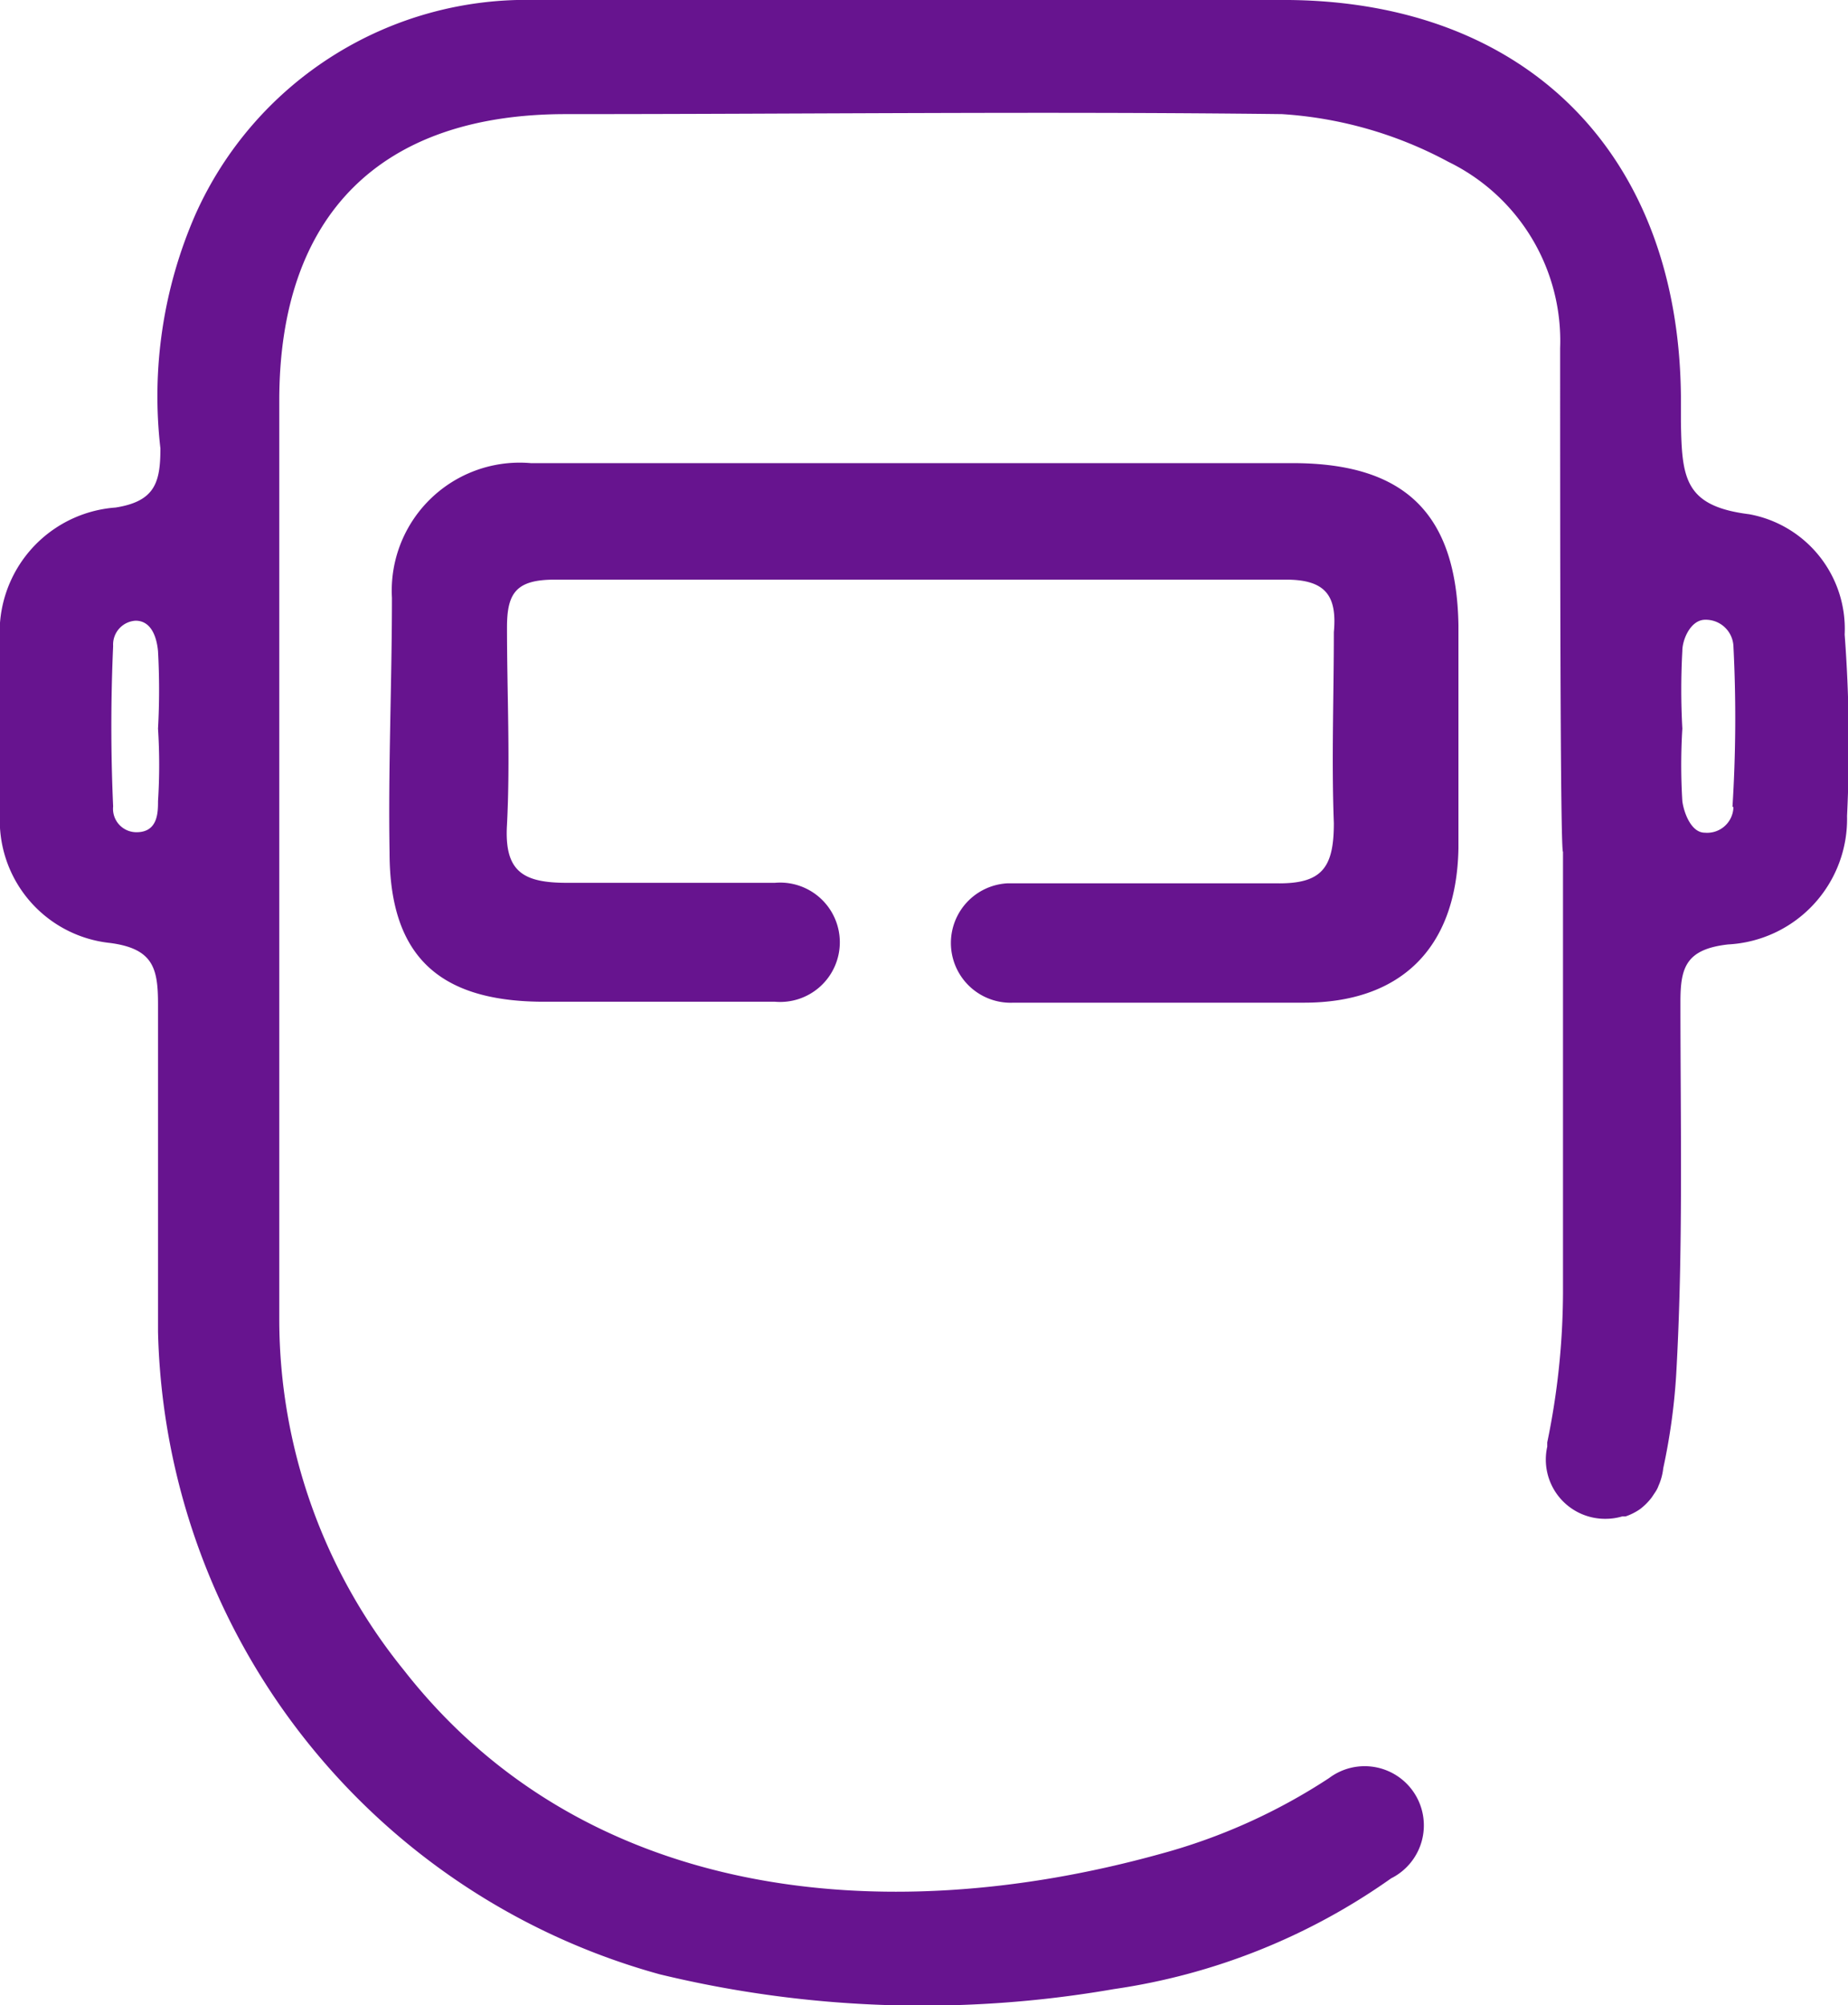 <svg xmlns="http://www.w3.org/2000/svg" viewBox="0 0 38.71 42" fill="#67148F">
        <g >
            <path d="M27.11,9.7c-3.23,0-6.45,0-9.68,0-2.1,0-4.2,0-6.31,0a2.68,2.68,0,0,0-2.91,2.82c0,1.77-.08,3.55-.05,5.33,0,2.14,1,3.11,3.17,3.13,1.56,0,3.12,0,4.68,0l.22,0a1.25,1.25,0,1,0,0-2.49h0c-1.45,0-2.9,0-4.35,0-.92,0-1.32-.23-1.26-1.22.07-1.37,0-2.75,0-4.13,0-.72.19-1,1-1q7.66,0,15.32,0c.83,0,1.07.34,1,1.1,0,1.34-.05,2.68,0,4,0,.94-.25,1.28-1.22,1.26-1.87,0-3.74,0-5.61,0h0A1.24,1.24,0,0,0,21.23,21l.18,0h0c2,0,3.94,0,5.91,0s3.19-1.09,3.23-3.23c0-1.56,0-3.12,0-4.68C30.51,10.77,29.44,9.71,27.11,9.7Z"/>
            <path d="M38.64,13.29a2.44,2.44,0,0,0-2-2.52c-1.36-.17-1.41-.76-1.43-1.94,0-.18,0-.36,0-.54C35.16,3.24,32,.05,27,0c-2.58,0-5.15,0-7.73,0h0c-2.68,0-5.37,0-8.05,0a7.59,7.59,0,0,0-7.13,4.5,9.5,9.5,0,0,0-.73,4.89c0,.71-.11,1.11-.94,1.24A2.62,2.62,0,0,0,0,13.44c0,1.2,0,2.39,0,3.59a2.58,2.58,0,0,0,2.31,2.72c.9.12,1,.53,1,1.28,0,2.29,0,4.57,0,6.86A14.31,14.31,0,0,0,13.82,41.35a23.4,23.4,0,0,0,9.51.31,13.35,13.35,0,0,0,5.81-2.32,1.24,1.24,0,1,0-1.3-2.1h0a12.27,12.27,0,0,1-3.54,1.59c-5.89,1.63-12.11.92-15.84-3.85a11.67,11.67,0,0,1-2.61-7.34q0-9.63,0-19.25c0-3.89,2.12-6,6-6,5,0,10-.06,15,0a8.47,8.47,0,0,1,3.49,1,4.17,4.17,0,0,1,2.34,3.9c0,3.52,0,10.55.06,10.55,0,3.08,0,6.16,0,9.25a15.65,15.65,0,0,1-.33,3.12s0,.06,0,.09a1.24,1.24,0,0,0,1.22,1.51,1.23,1.23,0,0,0,.35-.05l.07,0a1.24,1.24,0,0,0,.3-.15h0a1.25,1.25,0,0,0,.25-.25v0l.08-.12a.57.57,0,0,0,.06-.12,1.23,1.23,0,0,0,.1-.37,13,13,0,0,0,.27-1.94c.15-2.6.09-5.22.09-7.83,0-.71.11-1.1,1-1.2a2.63,2.63,0,0,0,2.49-2.69A30.72,30.72,0,0,0,38.64,13.29ZM3.31,16.78c0,.23,0,.65-.45.65a.49.49,0,0,1-.49-.54c-.05-1.12-.05-2.24,0-3.36A.5.5,0,0,1,2.84,13c.36,0,.45.41.47.64a14.78,14.78,0,0,1,0,1.62A11.91,11.91,0,0,1,3.31,16.78Zm33,.12a.55.55,0,0,1-.6.54c-.29,0-.44-.43-.47-.66a12.37,12.37,0,0,1,0-1.52,14.85,14.85,0,0,1,0-1.63c0-.23.17-.65.48-.65a.58.58,0,0,1,.59.55A29.68,29.68,0,0,1,36.29,16.9Z"/>
        </g>
</svg>